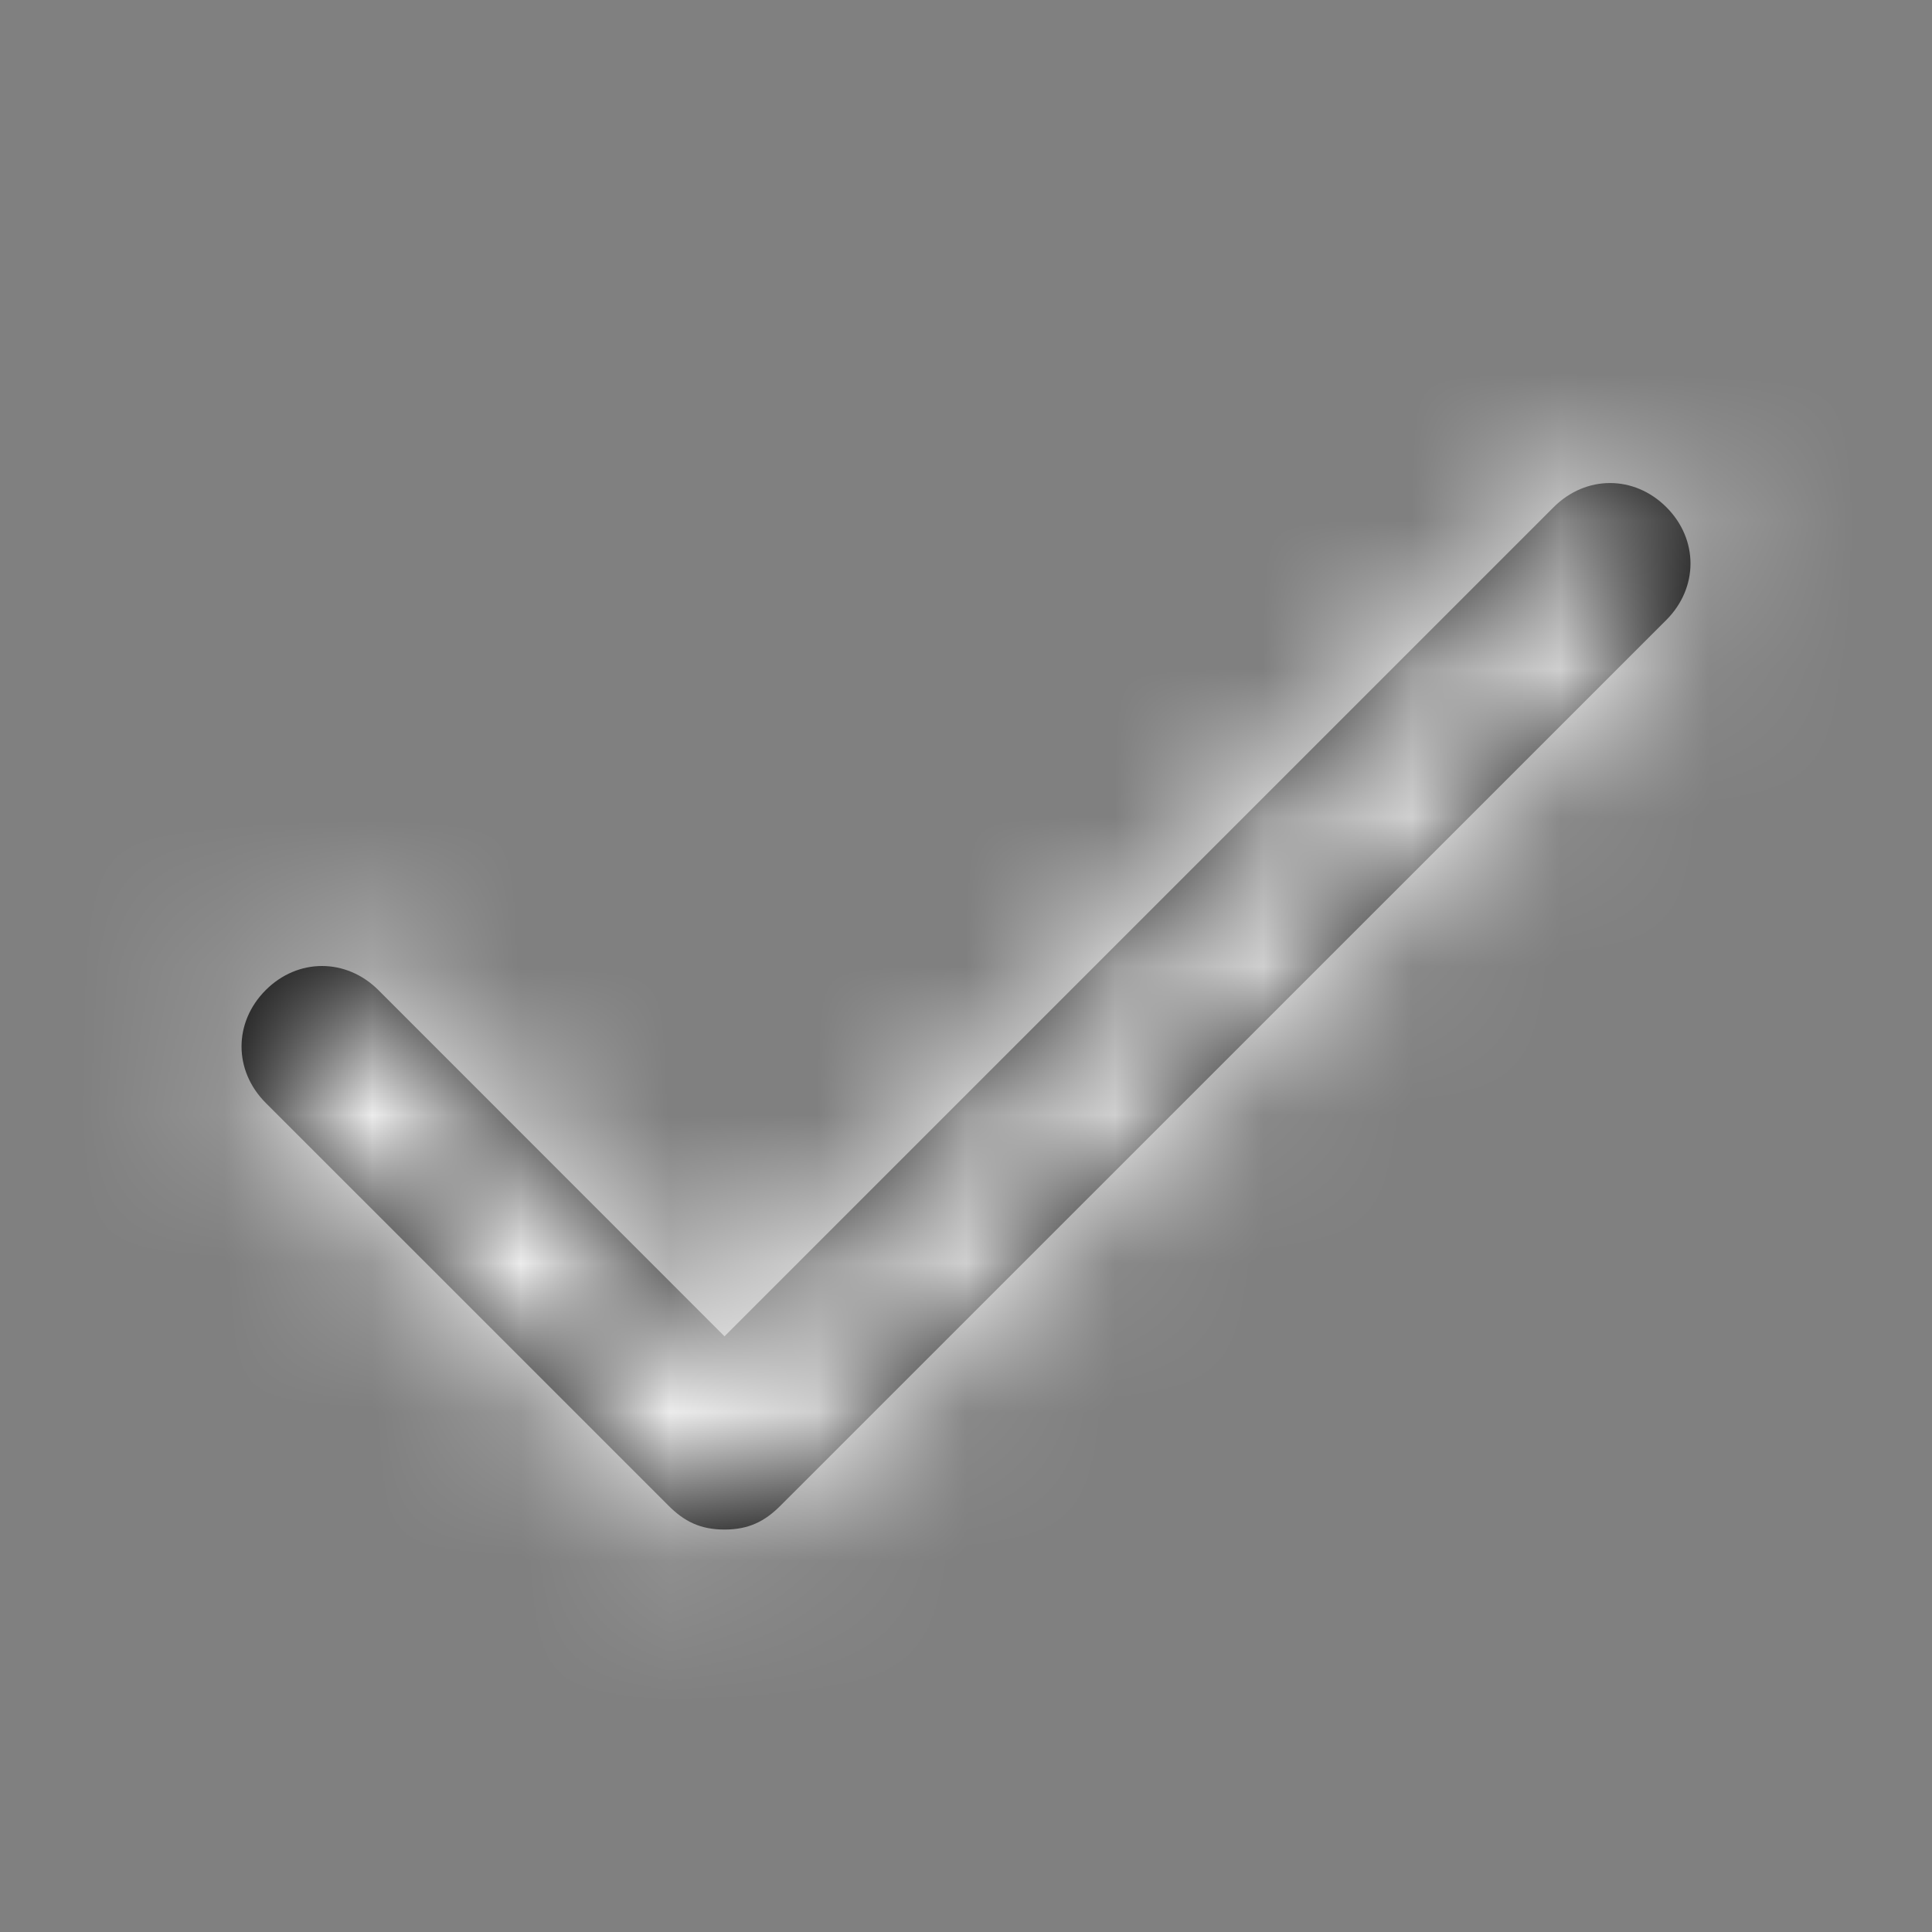 <svg width="13" height="13" viewBox="0 0 13 13" fill="none" xmlns="http://www.w3.org/2000/svg">
<rect x="0" y="0" width="13" height="13" fill="#808080" stroke="none"/>
<path d="M11.213 4.171L5.254 10.129C5.146 10.238 5.037 10.292 4.875 10.292C4.713 10.292 4.604 10.238 4.496 10.129L1.788 7.421C1.571 7.204 1.571 6.879 1.788 6.662C2.004 6.446 2.329 6.446 2.546 6.662L4.875 8.992L10.454 3.413C10.671 3.196 10.996 3.196 11.213 3.413C11.429 3.629 11.429 3.954 11.213 4.171Z" fill="black"/>
<mask id="mask0" mask-type="alpha" maskUnits="userSpaceOnUse" x="1" y="3" width="11" height="8">
<path d="M11.213 4.171L5.254 10.129C5.146 10.238 5.037 10.292 4.875 10.292C4.713 10.292 4.604 10.238 4.496 10.129L1.788 7.421C1.571 7.204 1.571 6.879 1.788 6.662C2.004 6.446 2.329 6.446 2.546 6.662L4.875 8.992L10.454 3.413C10.671 3.196 10.996 3.196 11.213 3.413C11.429 3.629 11.429 3.954 11.213 4.171Z" fill="white"/>
</mask>
<g mask="url(#mask0)">
<rect width="13" height="13" fill="white"/>
<rect width="13" height="13" fill="white"/>
</g>
</svg>
